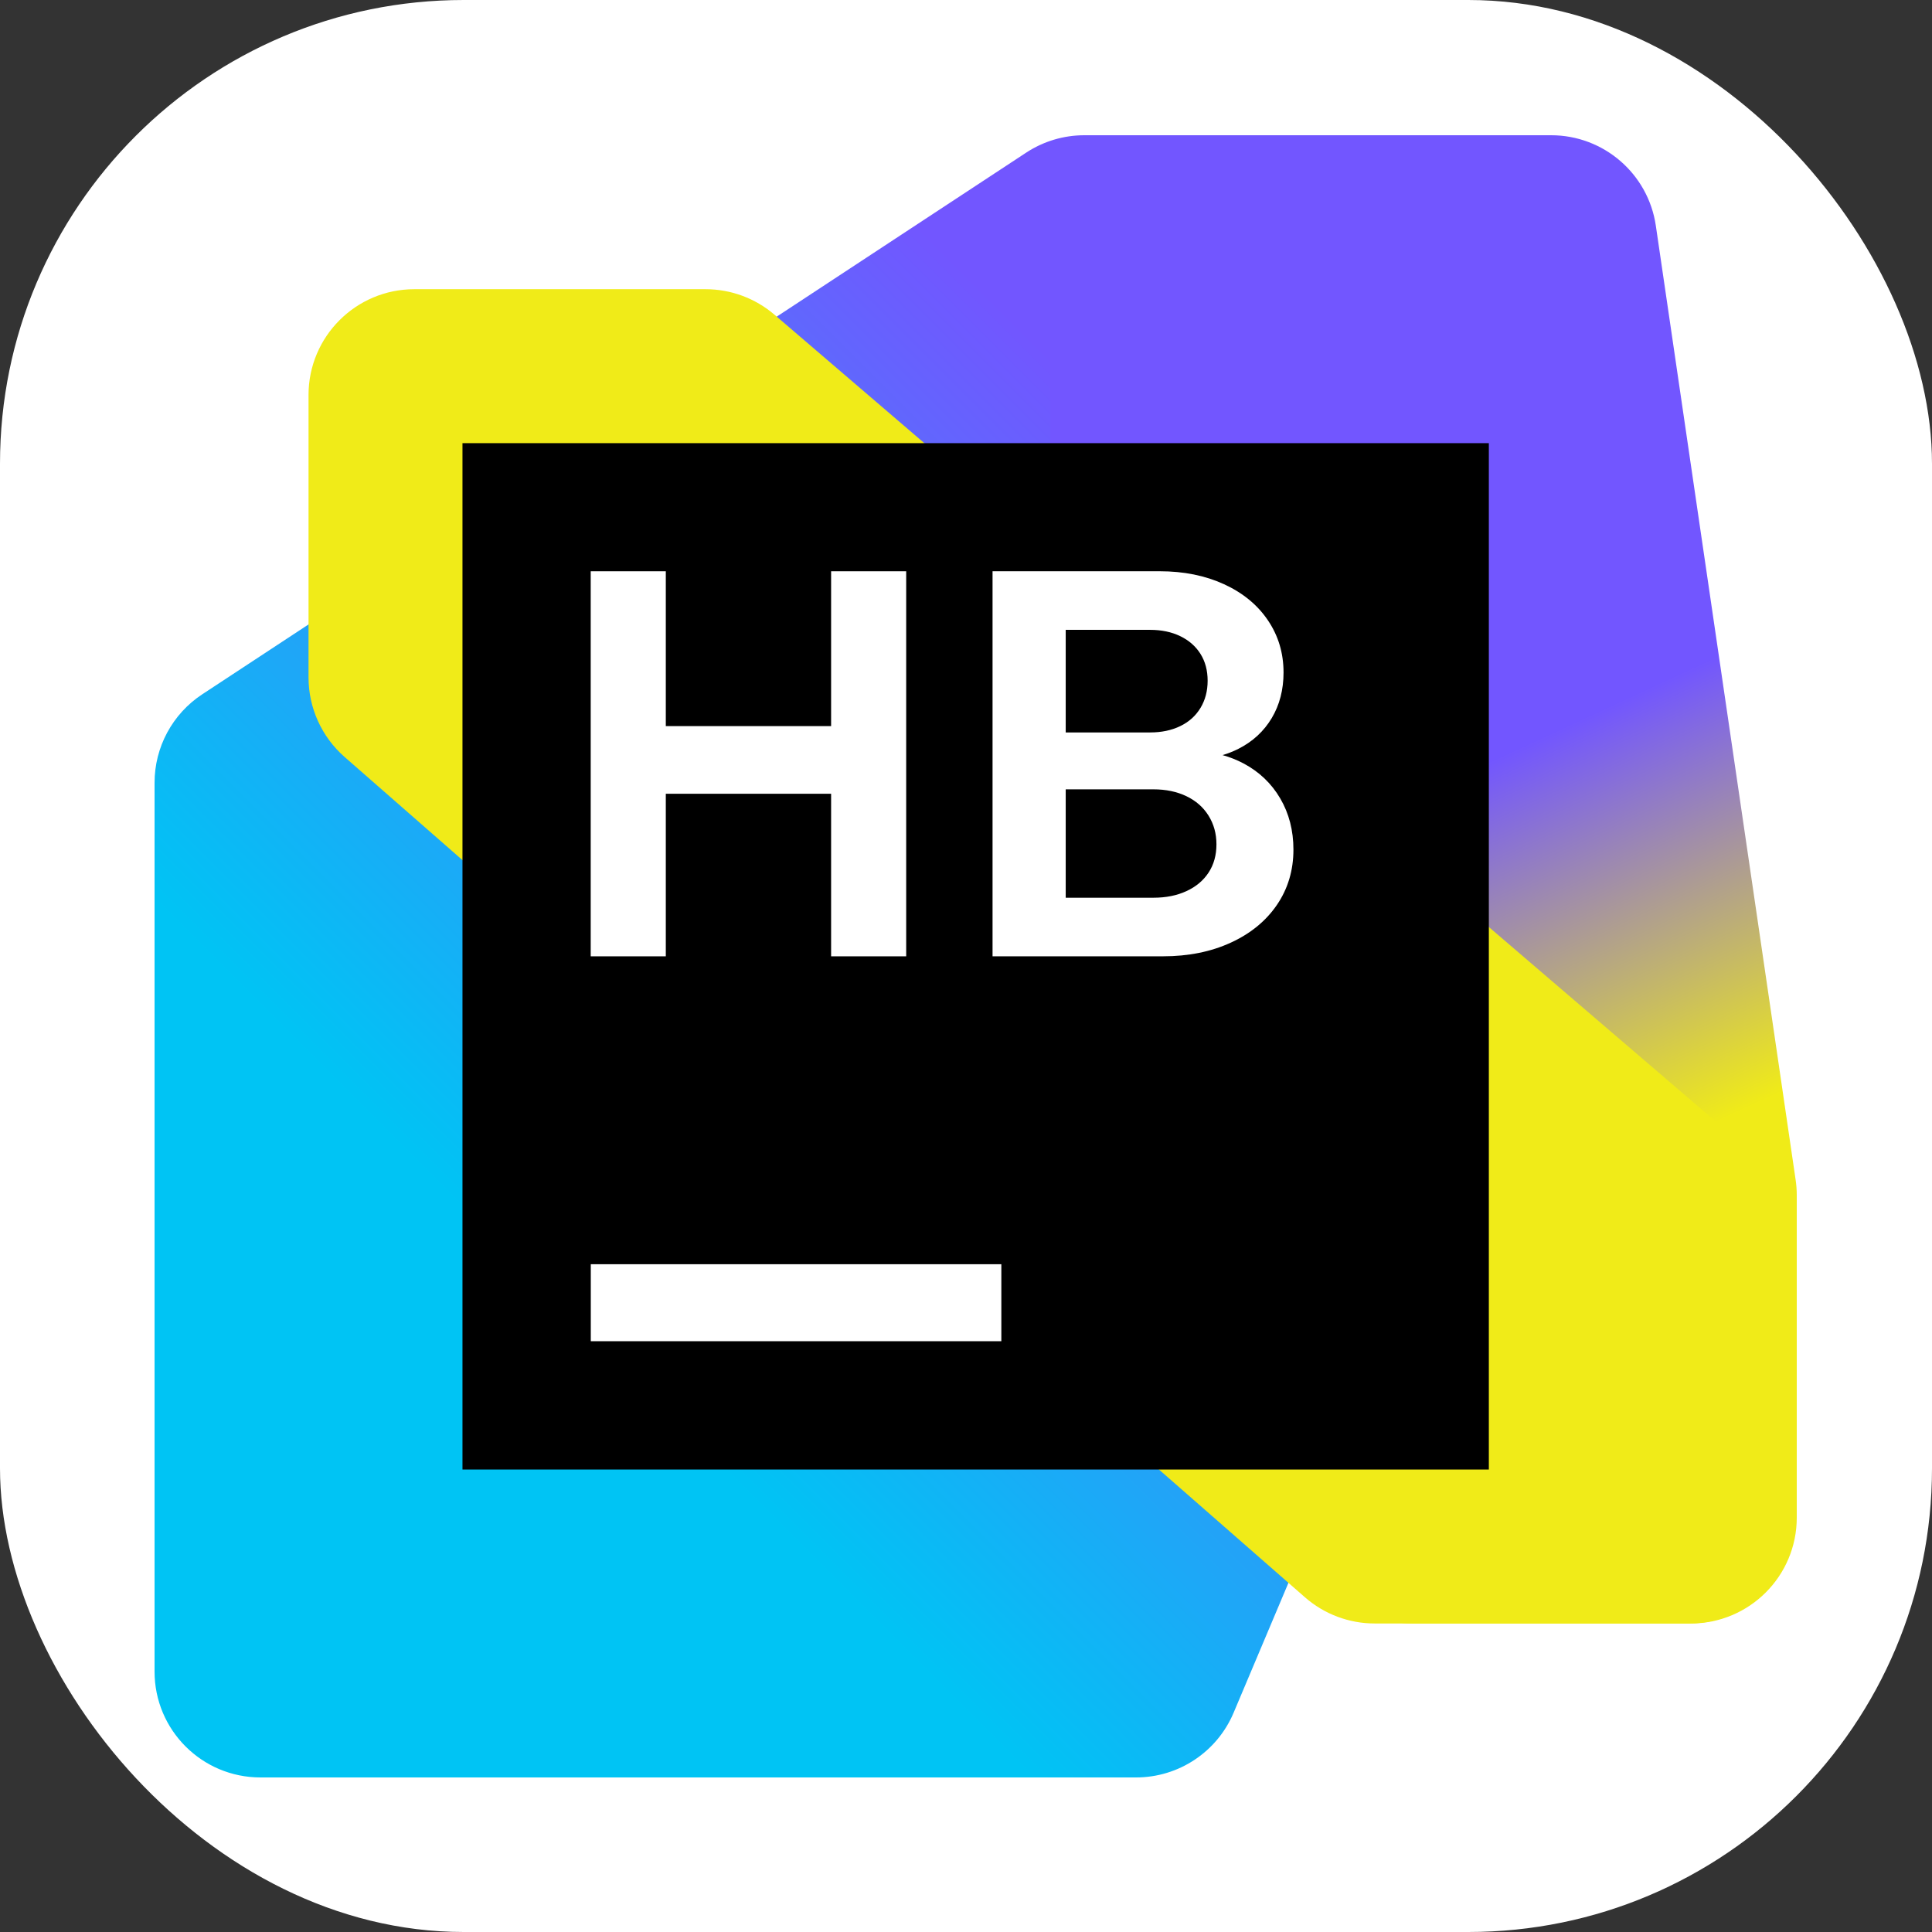 <svg width="100" height="100" viewBox="0 0 100 100" fill="none" xmlns="http://www.w3.org/2000/svg">
<rect x="0" y="0" width="100" height="100" fill="#333333" stroke="none"/>
<rect width="100" height="100" rx="24" fill="white"/>
<g clip-path="url(#clip0_229_244)">
<path d="M13.479 92H58.804C61.006 92 62.994 90.681 63.851 88.652L84.832 38.952C85.123 38.264 85.269 37.524 85.263 36.777L85.064 12.434C85.04 9.425 82.594 7 79.586 7H56.124C55.054 7 54.008 7.313 53.114 7.901L10.47 35.936C8.928 36.949 8 38.669 8 40.514V86.522C8 89.547 10.453 92 13.479 92Z" fill="url(#paint0_linear_229_244)"/>
<path d="M73.096 84.031H87.521C90.547 84.031 93 81.578 93 78.553V61.864C93 61.598 92.981 61.333 92.942 61.07L85.706 11.684C85.313 8.994 83.005 7 80.286 7H59.836C56.809 7 54.356 9.454 54.357 12.48L54.363 37.056C54.363 37.621 54.451 38.184 54.623 38.721L67.876 80.219C68.601 82.49 70.712 84.031 73.096 84.031Z" fill="url(#paint1_linear_229_244)"/>
<path d="M71.152 84.031H87.434C90.493 84.031 92.96 81.525 92.911 78.466L93 64.109C92.975 62.541 91.956 60.748 90.765 59.727L40.086 16.288C39.093 15.437 37.828 14.969 36.521 14.969H21.447C18.422 14.969 15.969 17.422 15.969 20.447V35.061C15.969 36.64 16.651 38.144 17.84 39.184L67.545 82.676C68.543 83.55 69.825 84.031 71.152 84.031Z" fill="#F0EB18"/>
<path d="M77.062 22.938H23.938V76.062H77.062V22.938Z" fill="black"/>
<path fill-rule="evenodd" clip-rule="evenodd" d="M65.624 32.103C65.084 31.305 64.326 30.684 63.354 30.238C62.38 29.792 61.273 29.568 60.029 29.568H51.374V49.498H60.2C61.51 49.498 62.677 49.263 63.702 48.793C64.727 48.323 65.524 47.671 66.094 46.836C66.663 46.001 66.948 45.047 66.948 43.975C66.948 42.988 66.72 42.105 66.265 41.327C65.809 40.548 65.173 39.943 64.357 39.511C64.017 39.332 63.658 39.189 63.279 39.084C63.566 38.999 63.84 38.89 64.102 38.758C64.842 38.383 65.415 37.853 65.824 37.17C66.231 36.487 66.436 35.7 66.436 34.807C66.436 33.802 66.165 32.9 65.624 32.103ZM62.137 36.643C61.889 37.052 61.541 37.365 61.09 37.583C60.639 37.802 60.12 37.911 59.531 37.911H55.161V32.601H59.531C60.12 32.601 60.639 32.71 61.09 32.928C61.541 33.146 61.89 33.453 62.137 33.846C62.383 34.239 62.507 34.702 62.507 35.234C62.507 35.766 62.383 36.235 62.137 36.643ZM59.702 46.466H55.161V40.856H59.702C60.347 40.856 60.916 40.975 61.41 41.212C61.904 41.449 62.286 41.786 62.557 42.223C62.827 42.66 62.963 43.144 62.963 43.704C62.963 44.264 62.827 44.751 62.557 45.163C62.286 45.577 61.904 45.897 61.41 46.124C60.916 46.353 60.347 46.466 59.702 46.466Z" fill="white"/>
<path d="M30.575 29.569H34.462V37.583H43.018V29.569H46.904V49.499H43.018V41.085H34.462V49.499H30.575V29.569Z" fill="white"/>
<path d="M51.829 65.436H30.579V69.421H51.829V65.436Z" fill="white"/>
</g>
<defs>
<linearGradient id="paint0_linear_229_244" x1="87.258" y1="12.402" x2="9.434" y2="90.225" gradientUnits="userSpaceOnUse">
<stop offset="0.25" stop-color="#7256FF"/>
<stop offset="0.73" stop-color="#00C4F4"/>
</linearGradient>
<linearGradient id="paint1_linear_229_244" x1="93.52" y1="81.812" x2="60.604" y2="10.818" gradientUnits="userSpaceOnUse">
<stop offset="0.3" stop-color="#F0EB18"/>
<stop offset="0.58" stop-color="#7256FF"/>
</linearGradient>
<clipPath id="clip0_229_244">
<rect width="85" height="85" fill="white" transform="translate(8 7)"/>
</clipPath>
</defs>
</svg>

